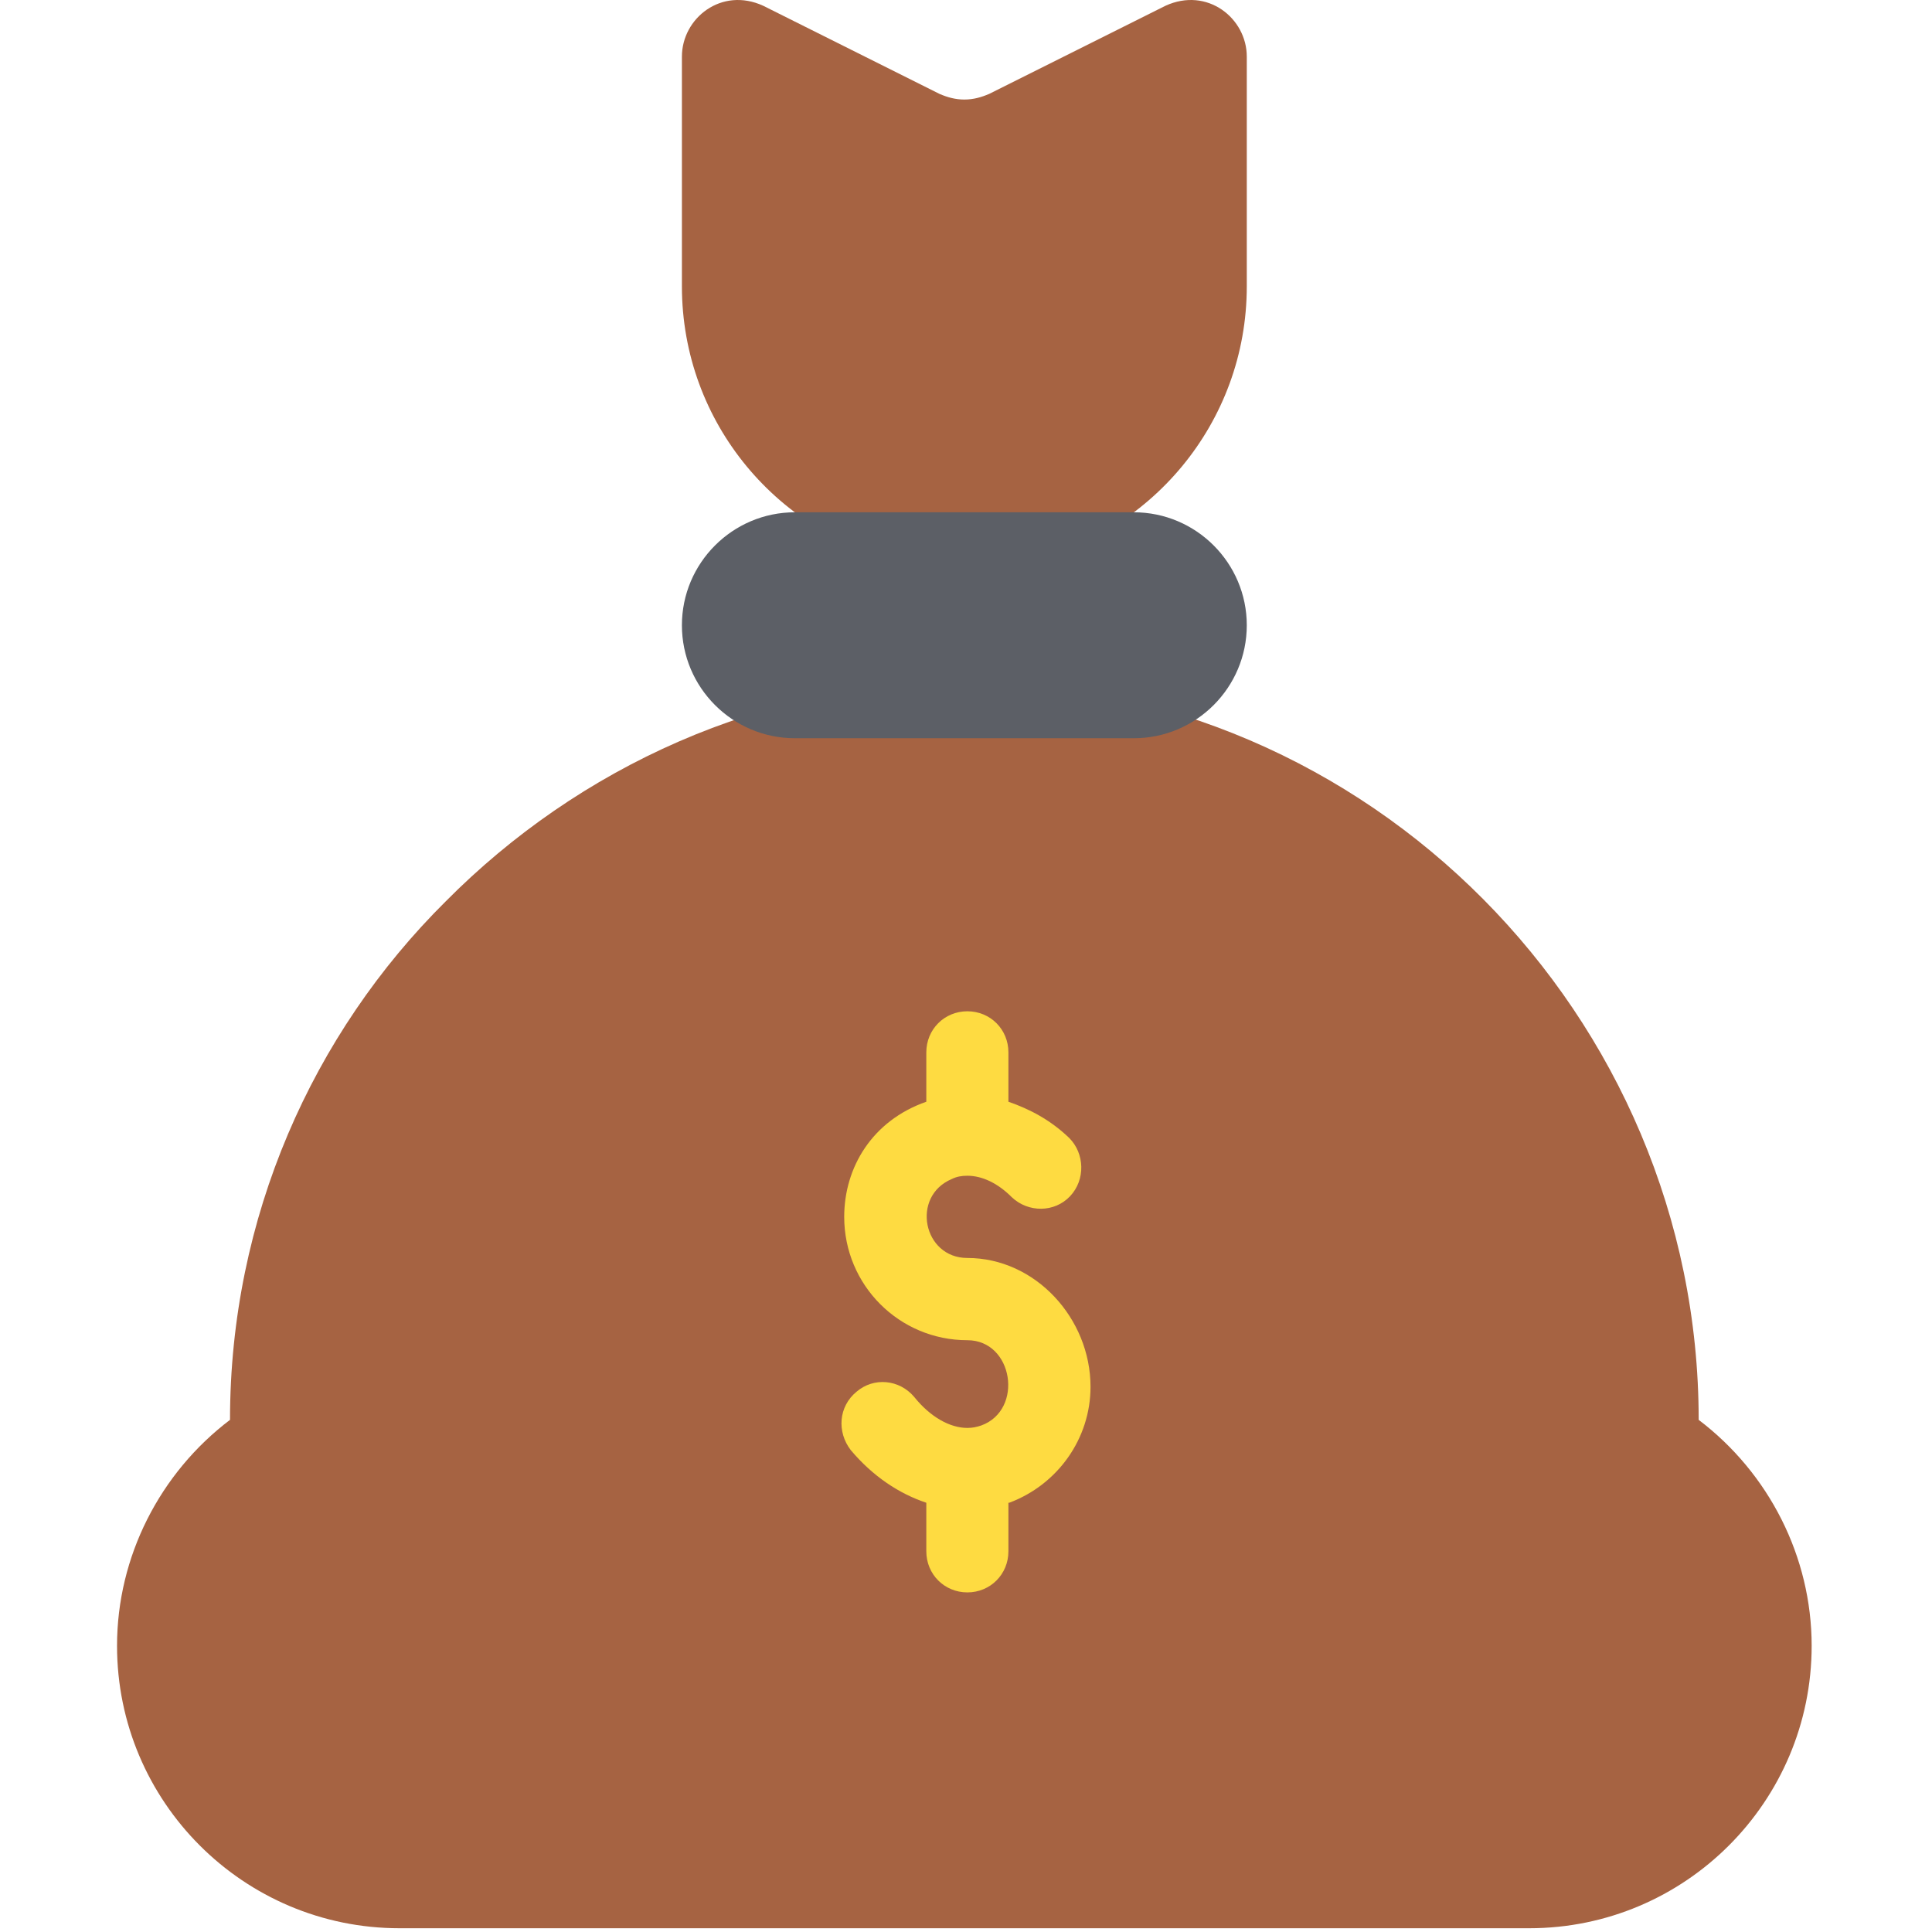 <?xml version="1.0" encoding="UTF-8"?>
<svg width="512px" height="512px" viewBox="0 0 512 512" version="1.1" xmlns="http://www.w3.org/2000/svg" xmlns:xlink="http://www.w3.org/1999/xlink">
    <!-- Generator: Sketch 59 (86127) - https://sketch.com -->
    <title>ic_bag_of_money</title>
    <desc>Created with Sketch.</desc>
    <g id="ic_bag_of_money" stroke="none" stroke-width="1" fill="none" fill-rule="evenodd">
        <g id="bag_of_money" transform="translate(31, 0)" fill-rule="nonzero">
            <path d="M277.854,1.532 L231.147,24.883 C229.053,25.783 226.956,26.381 224.56,26.381 C222.165,26.381 220.068,25.782 217.974,24.883 L171.268,1.532 C160.191,-3.557 149.714,4.826 149.714,15.005 L149.714,75.882 C149.714,112.107 175.461,142.346 209.593,149.234 C214.382,150.131 219.473,150.731 224.562,150.731 C229.651,150.731 234.743,150.131 239.532,149.234 C273.664,142.346 299.411,112.107 299.411,75.882 L299.411,15.005 C299.411,4.826 288.933,-3.557 277.854,1.532 Z" id="Path" fill="#A66342"></path>
            <path d="M419.167,376.275 C419.167,269.091 331.745,180.671 224.561,180.671 C170.971,180.671 122.169,203.523 87.139,238.852 C51.81,273.881 29.955,322.683 29.955,376.275 C11.393,390.346 0.016,412.5 0.016,436.154 C0.016,477.47 33.548,511.003 74.865,511.003 L374.259,511.003 C415.575,511.003 449.108,477.47 449.108,436.154 C449.108,412.5 437.73,390.346 419.167,376.275 Z" id="Path" fill="#A66342"></path>
            <path d="M179.652,195.64 C163.147,195.64 149.713,182.205 149.713,165.7 C149.713,149.196 163.147,135.761 179.652,135.761 L269.471,135.761 C285.975,135.761 299.41,149.196 299.41,165.7 C299.41,182.205 285.975,195.64 269.471,195.64 L179.652,195.64 Z" id="Path" fill="#5C5F66"></path>
            <path d="M258,367.519 C258,381.248 249.296,393.452 236.459,398.245 L236.241,398.245 L236.241,411.104 C236.241,417.205 231.455,422 225.362,422 C219.269,422 214.482,417.205 214.482,411.104 L214.482,398.245 C207.3,395.848 200.338,391.272 194.466,384.298 C190.763,379.505 191.199,372.749 195.987,368.826 C200.556,364.904 207.3,365.557 211.218,370.134 C215.571,375.582 220.793,378.415 225.362,378.415 C226.669,378.415 227.755,378.197 229.059,377.761 C240.374,373.62 237.548,355.17 225.362,355.17 C207.3,355.17 192.723,340.568 192.723,322.481 C192.723,309.405 200.124,296.983 214.482,291.971 L214.482,278.896 C214.482,272.794 219.269,268 225.362,268 C231.455,268 236.241,272.794 236.241,278.896 L236.241,291.971 C241.898,293.933 247.338,296.766 252.343,301.56 C256.475,305.7 256.694,312.674 252.56,317.033 C248.427,321.392 241.463,321.392 237.112,317.251 C233.413,313.546 229.277,311.585 225.362,311.585 C223.837,311.585 222.533,311.803 221.229,312.456 C210.35,317.033 213.611,333.377 225.362,333.377 C243.423,333.377 258,349.43 258,367.519 Z" id="Path" fill="#FEDB41"></path>
        </g>
    </g>
</svg>